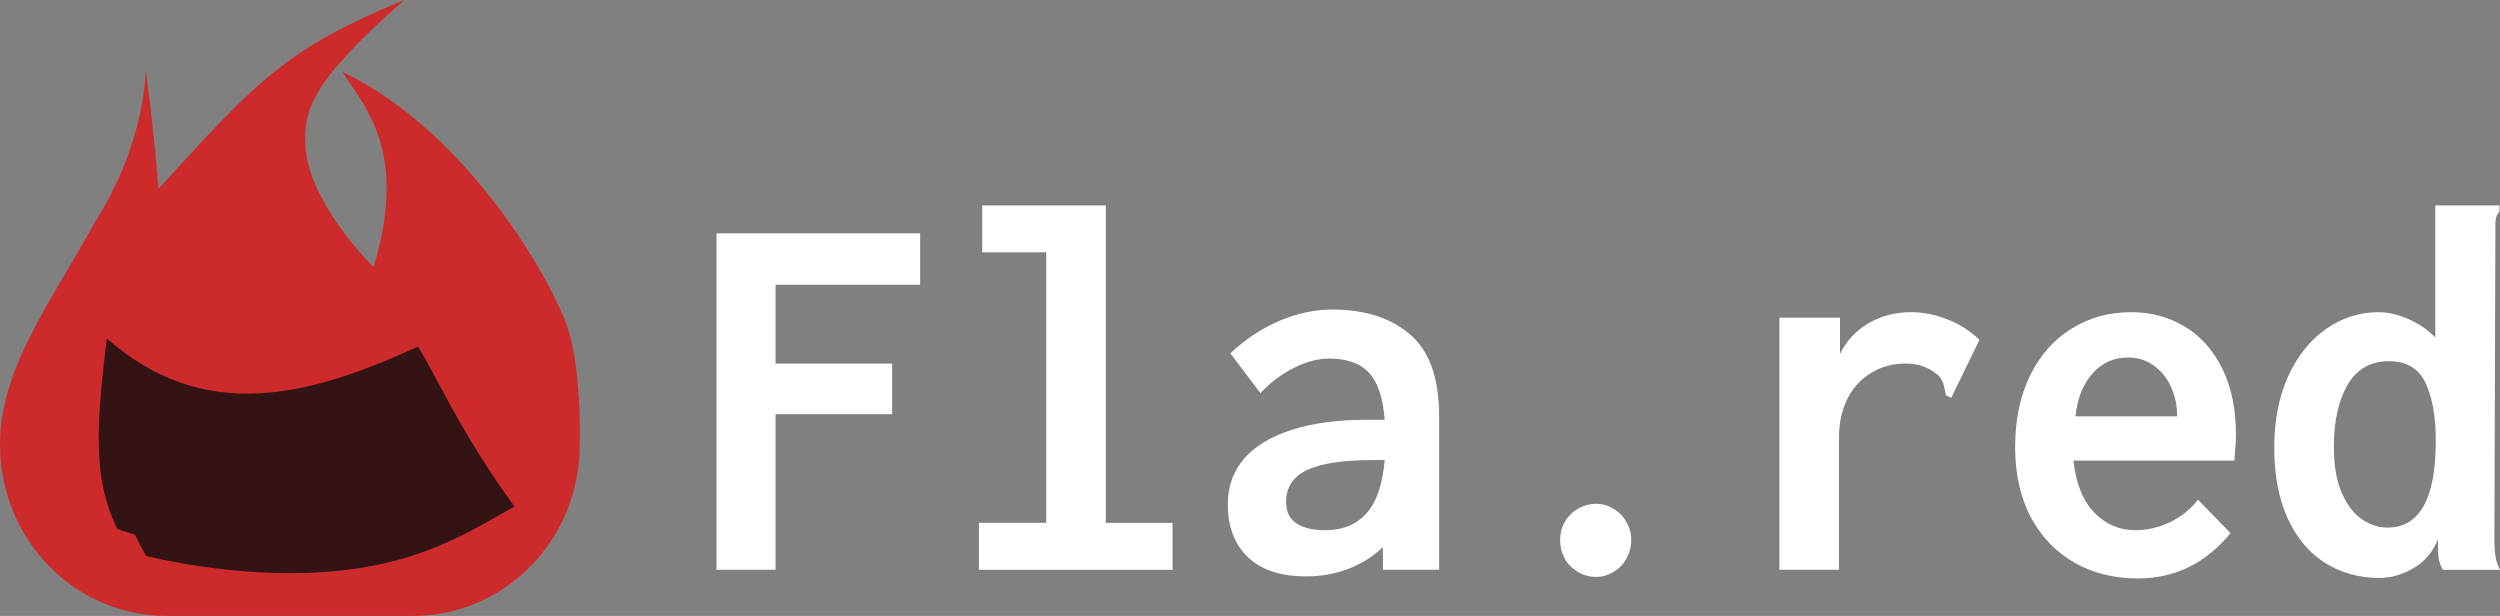 <?xml version="1.0" encoding="UTF-8" standalone="no"?>
<!-- Created with Inkscape (http://www.inkscape.org/) -->

<svg
   xmlns:dc="http://purl.org/dc/elements/1.1/"
   xmlns:cc="http://creativecommons.org/ns#"
   xmlns:rdf="http://www.w3.org/1999/02/22-rdf-syntax-ns#"
   xmlns:svg="http://www.w3.org/2000/svg"
   xmlns="http://www.w3.org/2000/svg"
   xmlns:sodipodi="http://sodipodi.sourceforge.net/DTD/sodipodi-0.dtd"
   xmlns:inkscape="http://www.inkscape.org/namespaces/inkscape"
   version="1.1"
   id="svg2"
   width="138"
   height="34"
   viewBox="0 0 138 34"
   sodipodi:docname="logo_full.svg"
   inkscape:version="0.92.2 2405546, 2018-03-11"
   inkscape:export-filename="/home/yantene/dev/web/mastodon/app/javascript/images/mailer/logo_full.png"
   inkscape:export-xdpi="96"
   inkscape:export-ydpi="96">
  <rect x="0" y="0" width="138" height="34" fill="#808080" stroke="none"/>
  <defs
     id="defs6" />
  <sodipodi:namedview
     pagecolor="#ffffff"
     bordercolor="#666666"
     borderopacity="1"
     objecttolerance="10"
     gridtolerance="10"
     guidetolerance="10"
     inkscape:pageopacity="0"
     inkscape:pageshadow="2"
     inkscape:window-width="958"
     inkscape:window-height="1050"
     id="namedview4"
     showgrid="false"
     inkscape:zoom="1.3882735"
     inkscape:cx="26.137673"
     inkscape:cy="-69.31382"
     inkscape:window-x="1440"
     inkscape:window-y="28"
     inkscape:window-maximized="0"
     inkscape:current-layer="svg2"
     fit-margin-top="0"
     fit-margin-left="0"
     fit-margin-right="0"
     fit-margin-bottom="0" />
  <path
     style="fill:#cd2b2b;fill-opacity:1;stroke:none;stroke-width:0.701;stroke-linecap:butt;stroke-linejoin:round;stroke-miterlimit:4;stroke-dasharray:none;stroke-dashoffset:0;stroke-opacity:1"
     d="M 22.302,0 C 15.78,2.711 14.245,4.389 8.746,10.425 8.513,7.241 8.037,3.821 8.037,3.821 c 0,0 0.094,3.903 -2.864,8.559 C 2.681,16.873 0.006,20.391 0,24.537 0,29.78 4.11,34 9.216,34 H 22.785 c 5.106,0 9.217,-4.22 9.217,-9.463 0,0 0.133,-4.048 -0.68,-6.479 C 30.509,15.628 25.918,7.332 18.909,3.967 19.948,5.729 22.617,8.173 20.619,14.743 18.365,12.432 17.066,10.035 16.896,8.398 16.662,6.148 17.078,4.636 22.302,3.8e-4 Z"
     id="path985"
     inkscape:connector-curvature="0"
     sodipodi:nodetypes="cccccssczccscc" />
  <path
     style="fill:#331313;fill-opacity:1;stroke:none;stroke-width:1.579;stroke-linecap:butt;stroke-linejoin:round;stroke-miterlimit:4;stroke-dasharray:none;stroke-dashoffset:0;stroke-opacity:1"
     d="m 23.068,19.133 c -6.031,2.763 -11.791,4.274 -17.177,-0.453 -0.497,4.363 -0.884,7.559 0.589,10.519 0,0 0.36,0.13 0.974,0.322 0.187,0.4 0.392,0.789 0.617,1.165 0,0 4.729,1.239 9.781,0.89 5.052,-0.349 7.631,-1.97 10.55,-3.616 -2.965,-4.036 -4.409,-7.403 -5.333,-8.827 z"
     id="path1021"
     inkscape:connector-curvature="0" />
  <path
     inkscape:connector-curvature="0"
     id="path820"
     style="font-style:normal;font-variant:normal;font-weight:bold;font-stretch:normal;font-size:medium;line-height:1.25;font-family:Inconsolata;-inkscape-font-specification:'Inconsolata Bold';letter-spacing:0px;word-spacing:0px;fill:#ffffff;fill-opacity:1;stroke:none;stroke-width:0.735"
     d="m 39.551,12.88 h 11.241 v 2.838 h -7.981 v 4.352 h 6.436 v 2.794 h -6.436 v 8.587 h -3.26 z" />
  <path
     inkscape:connector-curvature="0"
     id="path822"
     style="font-style:normal;font-variant:normal;font-weight:bold;font-stretch:normal;font-size:medium;line-height:1.25;font-family:Inconsolata;-inkscape-font-specification:'Inconsolata Bold';letter-spacing:0px;word-spacing:0px;fill:#ffffff;fill-opacity:1;stroke:none;stroke-width:0.735"
     d="m 54.038,28.86 h 3.714 V 13.928 H 54.222 v -2.591 h 6.818 v 17.524 h 3.686 v 2.591 H 54.038 Z" />
  <path
     inkscape:connector-curvature="0"
     id="path824"
     style="font-style:normal;font-variant:normal;font-weight:bold;font-stretch:normal;font-size:medium;line-height:1.25;font-family:Inconsolata;-inkscape-font-specification:'Inconsolata Bold';letter-spacing:0px;word-spacing:0px;fill:#ffffff;fill-opacity:1;stroke:none;stroke-width:0.735"
     d="m 73.544,17.086 q 2.679,0 4.281,1.368 1.616,1.368 1.616,4.526 v 8.471 H 76.336 V 30.2 q -0.78,0.757 -1.885,1.193 -1.092,0.422 -2.353,0.422 -2.112,0 -3.218,-1.062 -1.106,-1.077 -1.106,-2.911 0,-1.485 0.907,-2.532 0.921,-1.048 2.637,-1.586 1.729,-0.553 4.125,-0.553 h 0.992 q -0.142,-1.819 -0.865,-2.591 -0.723,-0.786 -2.197,-0.786 -0.936,0 -1.942,0.509 -1.006,0.495 -1.857,1.397 l -1.659,-2.198 q 1.276,-1.193 2.736,-1.805 1.474,-0.611 2.892,-0.611 z m -0.397,12.182 q 1.446,0 2.282,-0.931 0.836,-0.931 1.006,-2.94 h -0.652 q -2.495,0 -3.643,0.553 -1.148,0.553 -1.148,1.747 0,0.815 0.567,1.193 0.581,0.378 1.588,0.378 z" />
  <path
     inkscape:connector-curvature="0"
     id="path826"
     style="font-style:normal;font-variant:normal;font-weight:bold;font-stretch:normal;font-size:medium;line-height:1.25;font-family:Inconsolata;-inkscape-font-specification:'Inconsolata Bold';letter-spacing:0px;word-spacing:0px;fill:#ffffff;fill-opacity:1;stroke:none;stroke-width:0.735"
     d="m 88.102,31.844 q -0.539,0 -1.006,-0.277 -0.454,-0.262 -0.723,-0.728 -0.255,-0.48 -0.255,-1.033 0,-0.539 0.255,-0.99 0.269,-0.466 0.723,-0.728 0.468,-0.277 1.006,-0.277 0.524,0 0.964,0.277 0.454,0.262 0.709,0.728 0.269,0.451 0.269,0.99 0,0.553 -0.269,1.033 -0.255,0.466 -0.709,0.728 -0.439,0.277 -0.964,0.277 z" />
  <path
     inkscape:connector-curvature="0"
     id="path828"
     style="font-style:normal;font-variant:normal;font-weight:bold;font-stretch:normal;font-size:medium;line-height:1.25;font-family:Inconsolata;-inkscape-font-specification:'Inconsolata Bold';letter-spacing:0px;word-spacing:0px;fill:#ffffff;fill-opacity:1;stroke:none;stroke-width:0.735"
     d="m 105.481,17.231 q 1.006,0 1.999,0.393 1.006,0.378 1.786,1.135 l -1.559,3.202 -0.298,-0.146 q -0.028,-0.102 -0.057,-0.291 -0.043,-0.277 -0.128,-0.466 -0.071,-0.204 -0.312,-0.408 -0.709,-0.582 -1.744,-0.582 -1.035,0 -1.871,0.509 -0.836,0.495 -1.318,1.426 -0.468,0.931 -0.468,2.169 v 7.277 H 98.223 V 17.537 h 3.345 v 1.994 q 0.539,-1.077 1.573,-1.688 1.049,-0.611 2.339,-0.611 z" />
  <path
     inkscape:connector-curvature="0"
     id="path830"
     style="font-style:normal;font-variant:normal;font-weight:bold;font-stretch:normal;font-size:medium;line-height:1.25;font-family:Inconsolata;-inkscape-font-specification:'Inconsolata Bold';letter-spacing:0px;word-spacing:0px;fill:#ffffff;fill-opacity:1;stroke:none;stroke-width:0.735"
     d="m 117.998,31.931 q -1.956,0 -3.487,-0.873 -1.531,-0.873 -2.41,-2.503 -0.865,-1.645 -0.865,-3.872 0,-2.256 0.822,-3.944 0.822,-1.688 2.282,-2.591 1.46,-0.917 3.303,-0.917 1.63,0 2.934,0.786 1.318,0.771 2.084,2.314 0.765,1.528 0.765,3.697 0,0.349 -0.057,0.99 l -0.028,0.408 h -8.888 q 0.213,1.907 1.162,2.882 0.95,0.961 2.268,0.961 0.936,0 1.885,-0.437 0.95,-0.451 1.559,-1.252 l 1.8,1.848 q -2.055,2.503 -5.132,2.503 z m 2.183,-8.951 q 0,-0.873 -0.34,-1.616 -0.326,-0.742 -0.95,-1.179 -0.61,-0.451 -1.418,-0.451 -1.191,0 -1.97,0.888 -0.78,0.873 -0.936,2.358 z" />
  <path
     inkscape:connector-curvature="0"
     id="path832"
     style="font-style:normal;font-variant:normal;font-weight:bold;font-stretch:normal;font-size:medium;line-height:1.25;font-family:Inconsolata;-inkscape-font-specification:'Inconsolata Bold';letter-spacing:0px;word-spacing:0px;fill:#ffffff;fill-opacity:1;stroke:none;stroke-width:0.735"
     d="m 131.323,31.902 q -1.616,0 -2.934,-0.8 -1.318,-0.815 -2.084,-2.431 -0.765,-1.63 -0.765,-3.959 0,-2.271 0.78,-3.973 0.794,-1.703 2.112,-2.605 1.318,-0.902 2.863,-0.902 0.794,0 1.673,0.393 0.879,0.393 1.46,1.004 v -7.292 h 3.544 v 0.335 q -0.156,0.175 -0.198,0.393 -0.043,0.204 -0.028,0.699 l -0.057,17.014 q 0,0.509 0.057,0.902 0.057,0.378 0.255,0.771 h -3.161 q -0.198,-0.378 -0.241,-0.713 -0.028,-0.335 -0.028,-0.961 -0.425,1.048 -1.347,1.586 -0.921,0.539 -1.9,0.539 z m 0.468,-2.78 q 2.665,0 2.665,-4.788 0,-2.009 -0.567,-3.202 -0.567,-1.193 -2.013,-1.193 -1.531,0 -2.296,1.31 -0.751,1.31 -0.751,3.406 0,1.557 0.439,2.562 0.454,1.004 1.12,1.455 0.68,0.451 1.403,0.451 z" />
</svg>
